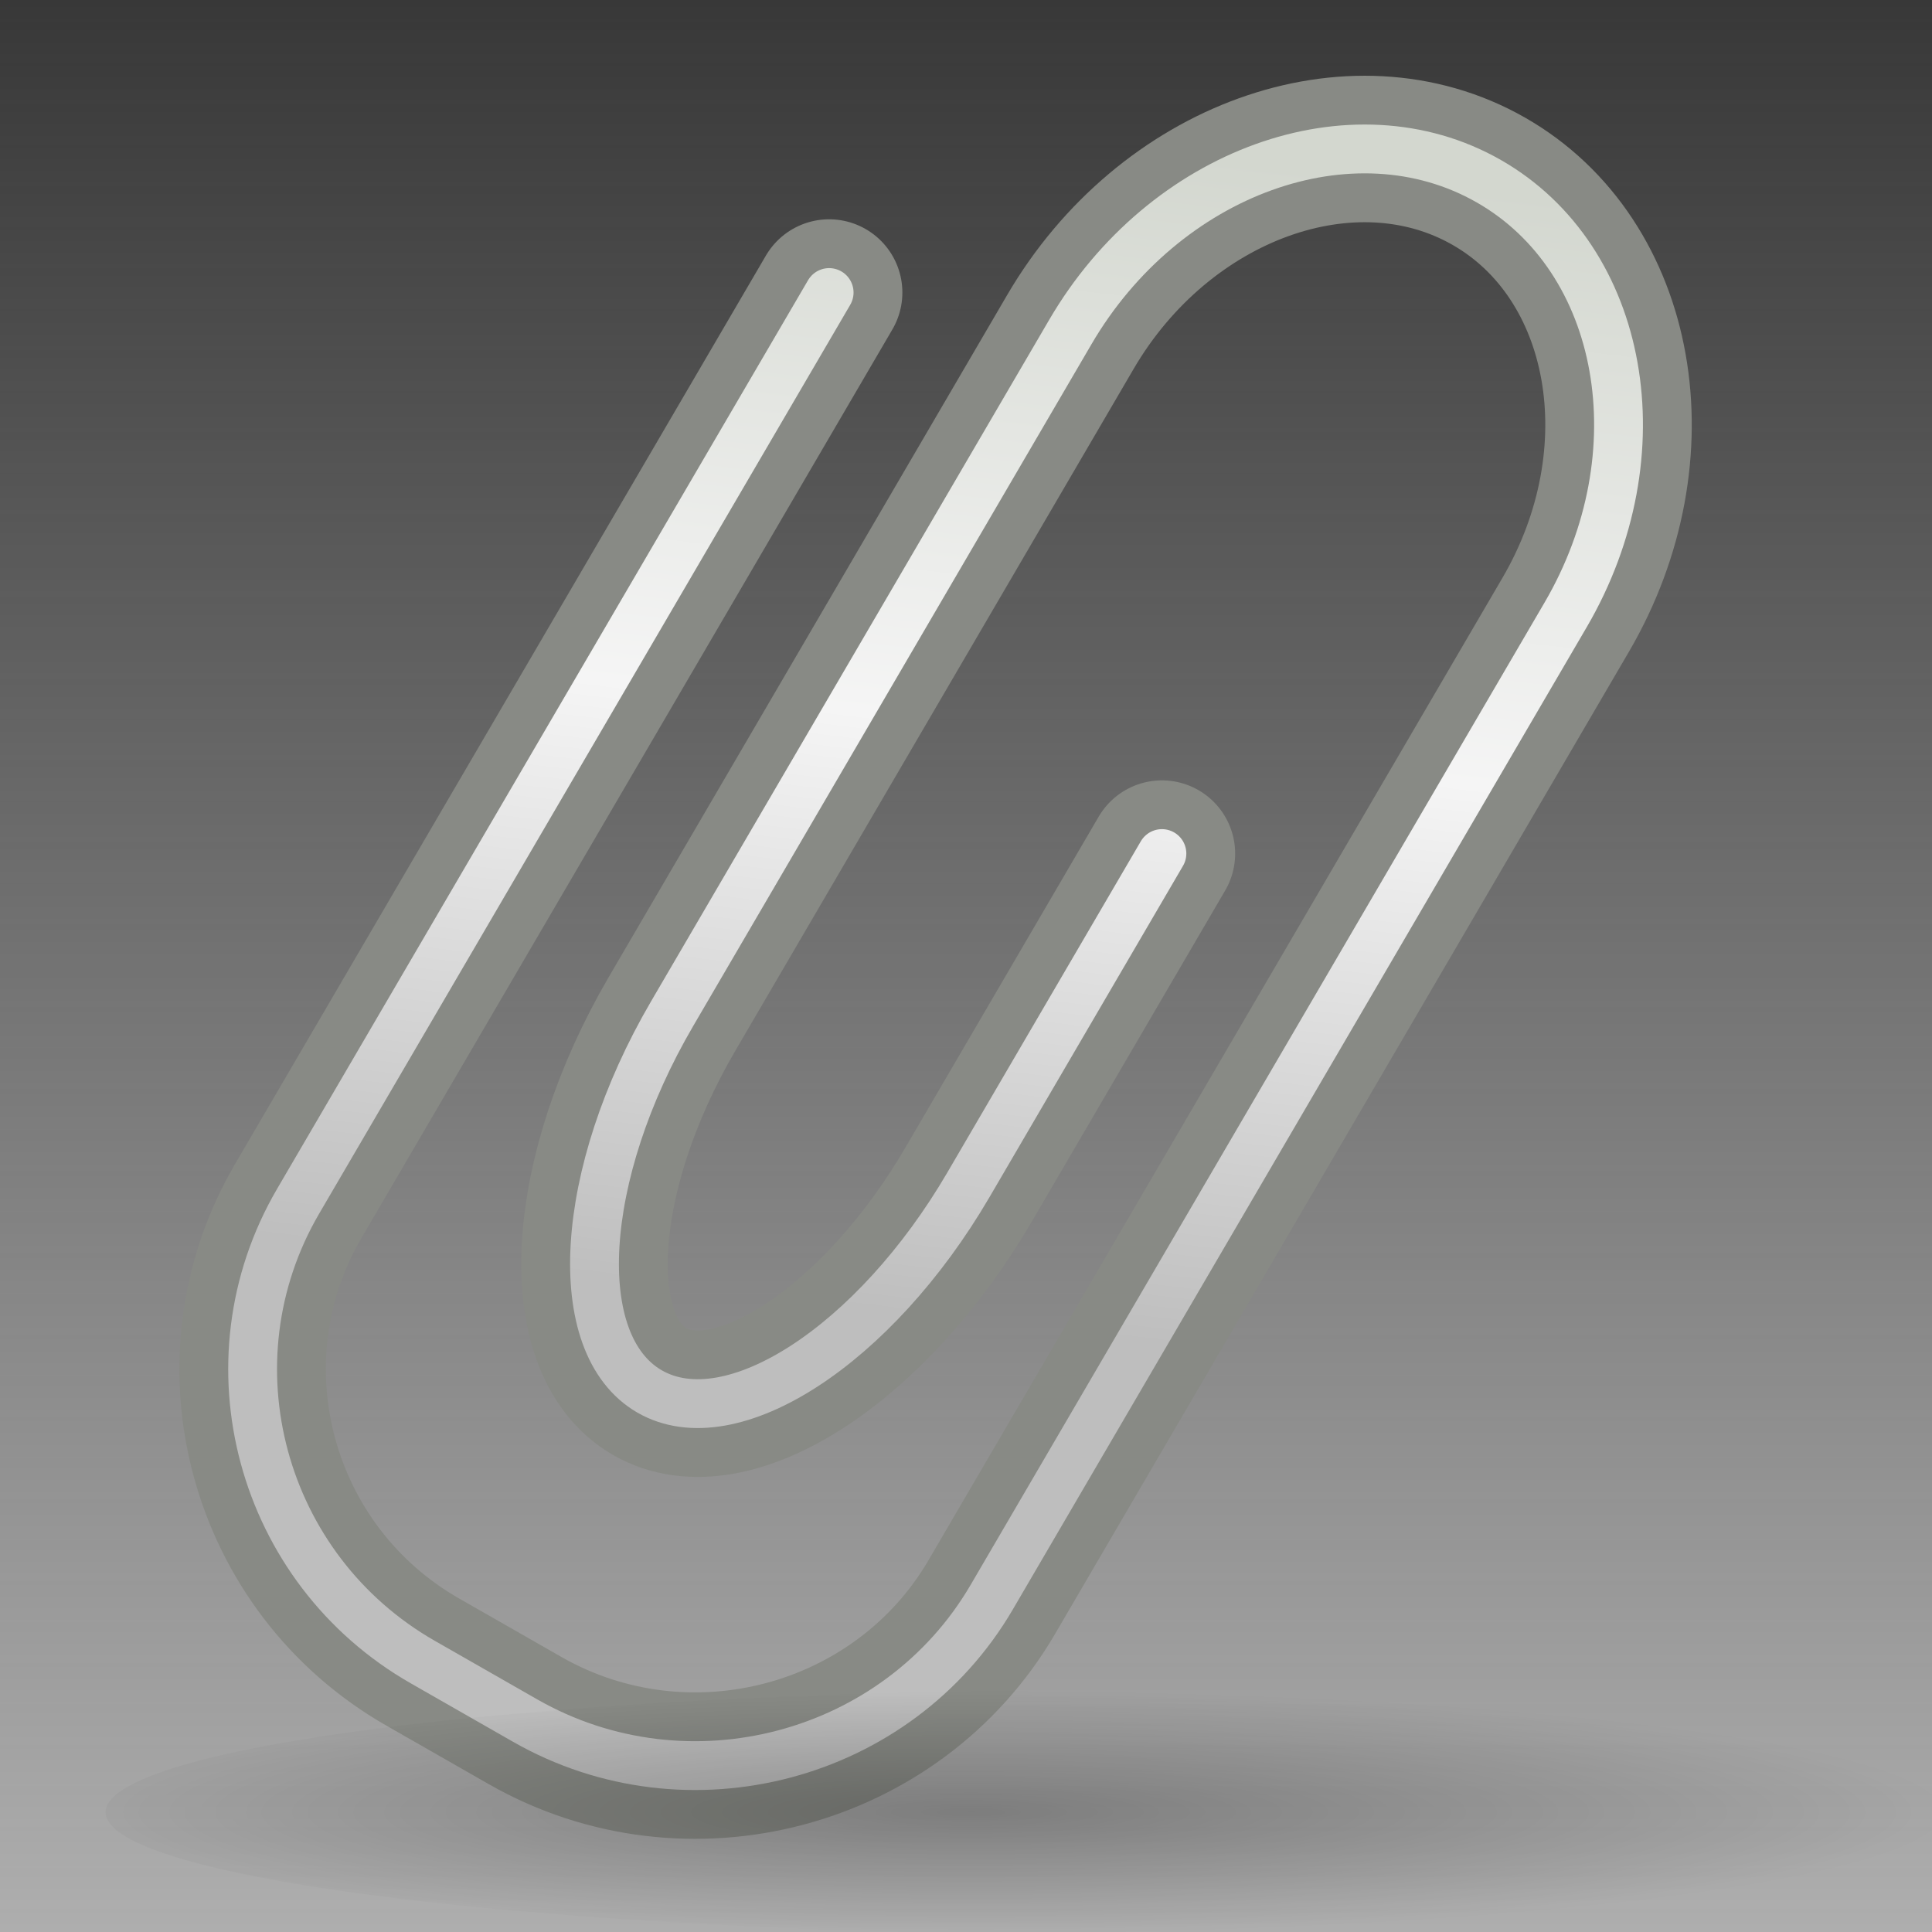 <?xml version="1.0" encoding="UTF-8" standalone="no"?>
<!-- Created with Inkscape (http://www.inkscape.org/) -->

<svg
   xmlns:dc="http://purl.org/dc/elements/1.1/"
   xmlns:cc="http://creativecommons.org/ns#"
   xmlns:rdf="http://www.w3.org/1999/02/22-rdf-syntax-ns#"
   xmlns:svg="http://www.w3.org/2000/svg"
   xmlns="http://www.w3.org/2000/svg"
   xmlns:xlink="http://www.w3.org/1999/xlink"
   xmlns:sodipodi="http://sodipodi.sourceforge.net/DTD/sodipodi-0.dtd"
   xmlns:inkscape="http://www.inkscape.org/namespaces/inkscape"
   width="48"
   height="48"
   id="svg79606"
   sodipodi:version="0.32"
   inkscape:version="0.48.0 r9654"
   version="1.0"
   sodipodi:docname="uploaded-file.svg"
   inkscape:output_extension="org.inkscape.output.svg.inkscape"
   inkscape:export-filename="/Users/ewollesen/src/wd/app/assets/images/fallback/thumb_default.png"
   inkscape:export-xdpi="135"
   inkscape:export-ydpi="135">
  <rect width="100%" height="100%" fill="#333333" stroke="none"/>
  <defs
     id="defs79608">
    <linearGradient
       inkscape:collect="always"
       id="linearGradient4016">
      <stop
         style="stop-color:#b3b3b3;stop-opacity:1;"
         offset="0"
         id="stop4018" />
      <stop
         style="stop-color:#b3b3b3;stop-opacity:0;"
         offset="1"
         id="stop4020" />
    </linearGradient>
    <inkscape:perspective
       sodipodi:type="inkscape:persp3d"
       inkscape:vp_x="0 : 24 : 1"
       inkscape:vp_y="0 : 1000 : 0"
       inkscape:vp_z="48 : 24 : 1"
       inkscape:persp3d-origin="24 : 16 : 1"
       id="perspective20" />
    <linearGradient
       id="linearGradient5783">
      <stop
         style="stop-color:#d3d7cf;stop-opacity:1;"
         offset="0"
         id="stop5785" />
      <stop
         id="stop5791"
         offset="0.5"
         style="stop-color:#f5f5f5;stop-opacity:1;" />
      <stop
         style="stop-color:#bebebe;stop-opacity:1;"
         offset="1"
         id="stop5787" />
    </linearGradient>
    <linearGradient
       inkscape:collect="always"
       id="linearGradient3558">
      <stop
         style="stop-color:#000000;stop-opacity:1;"
         offset="0"
         id="stop3560" />
      <stop
         style="stop-color:#000000;stop-opacity:0;"
         offset="1"
         id="stop3562" />
    </linearGradient>
    <radialGradient
       inkscape:collect="always"
       xlink:href="#linearGradient3558"
       id="radialGradient3564"
       cx="21.762"
       cy="23.071"
       fx="21.762"
       fy="23.071"
       r="15.571"
       gradientTransform="matrix(0.977,3.554943e-8,0,0.651,-0.794,15.829)"
       gradientUnits="userSpaceOnUse" />
    <linearGradient
       inkscape:collect="always"
       xlink:href="#linearGradient5783"
       id="linearGradient5789"
       x1="23.506"
       y1="5.775"
       x2="20.605"
       y2="29.859"
       gradientUnits="userSpaceOnUse" />
    <linearGradient
       inkscape:collect="always"
       xlink:href="#linearGradient4016"
       id="linearGradient4022"
       x1="26.16"
       y1="50.204"
       x2="26.16"
       y2="0.796"
       gradientUnits="userSpaceOnUse"
       gradientTransform="matrix(0.862,0,0,1.052,2.439,-2.837)" />
  </defs>
  <sodipodi:namedview
     id="base"
     pagecolor="#ffffff"
     bordercolor="#666666"
     borderopacity="0.235"
     inkscape:pageopacity="0.0"
     inkscape:pageshadow="2"
     inkscape:zoom="8.2772399"
     inkscape:cx="26.392851"
     inkscape:cy="23.028083"
     inkscape:current-layer="layer1"
     showgrid="true"
     inkscape:grid-bbox="true"
     inkscape:document-units="px"
     inkscape:window-width="1221"
     inkscape:window-height="1015"
     inkscape:window-x="0"
     inkscape:window-y="30"
     stroke="#d3d7cf"
     inkscape:showpageshadow="false"
     inkscape:window-maximized="0">
    <inkscape:grid
       id="GridFromPre046Settings"
       type="xygrid"
       originx="0px"
       originy="0px"
       spacingx="1px"
       spacingy="1px"
       color="#0000ff"
       empcolor="#0000ff"
       opacity="0.2"
       empopacity="0.4"
       empspacing="4" />
  </sodipodi:namedview>
  <g
     id="layer1"
     inkscape:label="Layer 1"
     inkscape:groupmode="layer">
    <rect
       style="fill:url(#linearGradient4022);fill-opacity:1;stroke:#808080;stroke-width:1.905;stroke-linejoin:round;stroke-miterlimit:4;stroke-opacity:1;stroke-dasharray:none;stroke-dashoffset:0"
       id="rect3246"
       width="62.095"
       height="62.095"
       x="-7.047"
       y="-7.047" />
    <g
       id="g3902"
       transform="matrix(1.213,0,0,1.213,-5.868,-5.328)">
      <path
         inkscape:r_cy="true"
         inkscape:r_cx="true"
         transform="translate(0.494,1.056)"
         d="M 21.326,9.328 10.449,27.942 c -1.922,3.291 -0.772,7.539 2.559,9.44 l 2.094,1.197 c 3.332,1.901 7.63,0.763 9.554,-2.529 L 36.412,15.929 c 1.924,-3.293 1.213,-7.288 -1.576,-8.881 -2.79,-1.593 -6.648,-0.202 -8.57,3.09 l -8.156,13.962 c -1.923,3.291 -2.131,6.772 -0.462,7.737 1.67,0.963 4.61,-0.943 6.532,-4.234 l 3.962,-6.783"
         id="path7057"
         style="fill:none;stroke:#888a85;stroke-width:3;stroke-linecap:round;stroke-linejoin:round;stroke-miterlimit:4;stroke-dasharray:none"
         inkscape:connector-curvature="0" />
      <path
         inkscape:r_cy="true"
         inkscape:r_cx="true"
         transform="translate(0.494,1.168)"
         d="M 21.326,9.216 10.449,27.83 c -1.922,3.291 -0.772,7.539 2.559,9.44 l 2.094,1.197 c 3.332,1.901 7.63,0.763 9.554,-2.529 L 36.412,15.816 c 1.924,-3.293 1.213,-7.288 -1.576,-8.881 -2.79,-1.593 -6.648,-0.202 -8.57,3.09 l -8.156,13.962 c -1.923,3.291 -2.131,6.772 -0.462,7.737 1.67,0.963 4.61,-0.943 6.532,-4.234 l 3.962,-6.783"
         id="path7053"
         style="fill:none;stroke:url(#linearGradient5789);stroke-width:1;stroke-linecap:round;stroke-linejoin:round;stroke-miterlimit:4;stroke-dasharray:none"
         inkscape:connector-curvature="0" />
    </g>
    <path
       sodipodi:type="arc"
       style="opacity:0.25;color:#000000;fill:url(#radialGradient3564);fill-opacity:1;fill-rule:nonzero;stroke:none;stroke-width:1;marker:none;visibility:visible;display:inline;overflow:visible"
       id="path3556"
       sodipodi:cx="22.571428"
       sodipodi:cy="30.857143"
       sodipodi:rx="15.571428"
       sodipodi:ry="10.142858"
       d="m 38.143,30.857 a 15.571,10.143 0 1 1 -31.143,0 15.571,10.143 0 1 1 31.143,0 z"
       transform="matrix(1.597,0,0,0.299,-8.556,35.798)"
       inkscape:r_cx="true"
       inkscape:r_cy="true" />
  </g>
</svg>
